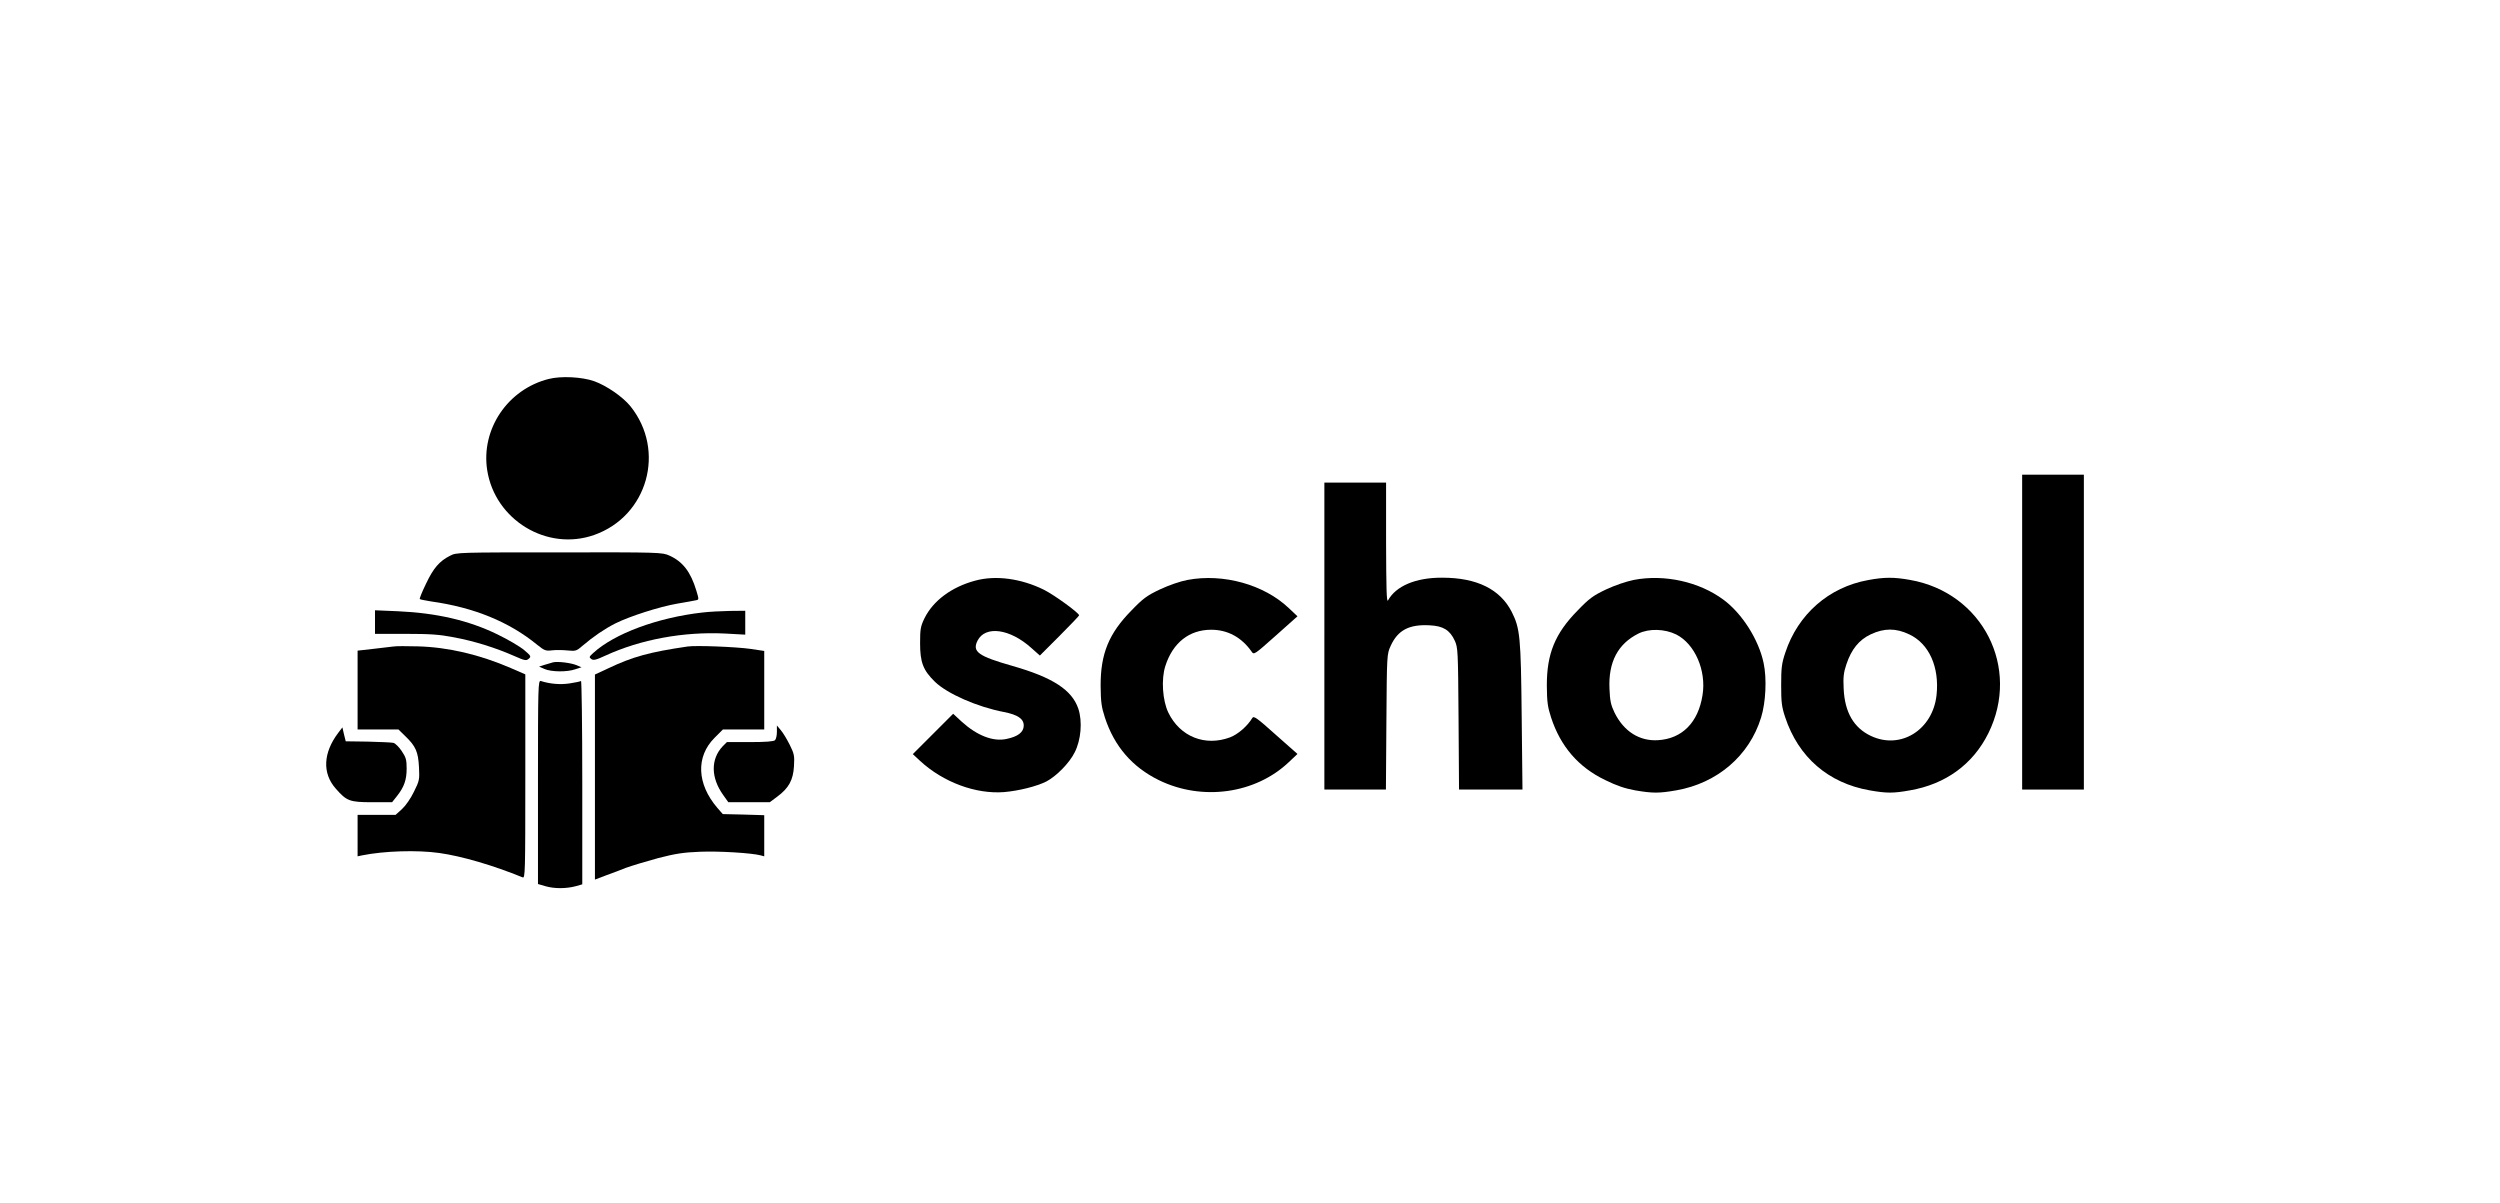 <?xml version="1.0" standalone="no"?>
<!DOCTYPE svg PUBLIC "-//W3C//DTD SVG 20010904//EN"
 "http://www.w3.org/TR/2001/REC-SVG-20010904/DTD/svg10.dtd">
<svg version="1.0" xmlns="http://www.w3.org/2000/svg"
 width="1580pt" height="760pt" viewBox="0 0 1580 760"
 preserveAspectRatio="xMidYMid meet">

<g transform="translate(0,760) scale(0.1,-0.1)"
fill="#000000" stroke="none">
<path d="M3468 5205 c-259 -65 -429 -317 -389 -576 49 -315 378 -515 676 -410
338 119 455 533 229 814 -49 60 -151 130 -229 158 -77 27 -209 34 -287 14z"/>
<path d="M12780 3605 l0 -995 195 0 195 0 0 995 0 995 -195 0 -195 0 0 -995z"/>
<path d="M8370 3580 l0 -970 195 0 194 0 3 428 c3 425 3 427 27 480 45 99 116
137 246 130 86 -4 128 -30 159 -97 20 -44 21 -62 24 -493 l3 -448 200 0 201 0
-5 463 c-5 501 -10 555 -63 660 -73 143 -220 216 -439 216 -166 1 -293 -52
-343 -144 -9 -15 -11 78 -12 363 l0 382 -195 0 -195 0 0 -970z"/>
<path d="M2845 4088 c-68 -34 -106 -79 -152 -176 -25 -51 -43 -96 -40 -98 3
-3 35 -9 71 -15 272 -38 494 -129 671 -274 46 -37 54 -40 95 -35 25 3 69 2 98
-1 51 -5 56 -3 95 31 67 57 137 105 206 140 92 46 281 106 391 125 52 9 105
18 117 21 21 4 21 4 4 61 -36 119 -86 184 -171 222 -44 20 -62 21 -695 20
-637 0 -651 0 -690 -21z"/>
<path d="M6162 3930 c-148 -40 -264 -126 -319 -237 -25 -52 -28 -68 -28 -158
0 -121 19 -171 94 -244 77 -75 268 -159 436 -191 87 -17 125 -43 125 -85 0
-42 -36 -70 -108 -85 -85 -19 -187 21 -284 109 l-54 50 -128 -128 -127 -127
45 -42 c147 -136 353 -212 532 -198 93 8 205 36 267 67 63 33 146 117 179 184
40 78 50 195 23 276 -40 118 -160 197 -415 270 -218 62 -257 90 -222 160 49
97 205 76 341 -47 l53 -47 124 124 c68 68 124 127 124 130 0 15 -157 129 -223
162 -144 71 -305 93 -435 57z"/>
<path d="M7506 3935 c-48 -9 -117 -33 -175 -60 -82 -39 -107 -57 -180 -133
-143 -145 -196 -274 -195 -477 1 -102 5 -132 27 -200 60 -183 173 -313 342
-396 273 -133 609 -86 820 114 l55 52 -138 122 c-117 105 -138 120 -147 106
-31 -52 -91 -104 -141 -123 -158 -59 -316 4 -390 156 -37 76 -46 212 -19 295
47 147 151 229 290 229 104 0 192 -48 255 -138 15 -22 17 -20 152 100 l138
123 -55 52 c-157 149 -414 220 -639 178z"/>
<path d="M10326 3935 c-48 -10 -117 -33 -175 -60 -82 -39 -107 -57 -180 -133
-143 -145 -196 -274 -195 -477 1 -102 5 -132 27 -200 60 -183 173 -314 342
-395 73 -36 124 -53 189 -65 111 -19 151 -19 260 0 259 45 462 219 536 460 30
96 37 247 16 345 -31 147 -135 312 -254 400 -153 113 -371 162 -566 125z m268
-345 c118 -60 191 -228 166 -383 -27 -173 -129 -276 -282 -285 -117 -7 -216
56 -274 174 -23 48 -29 74 -32 150 -8 170 53 285 183 350 67 33 166 30 239 -6z"/>
<path d="M11807 3934 c-249 -45 -444 -216 -524 -459 -23 -69 -26 -97 -26 -205
0 -107 3 -136 25 -202 84 -254 273 -417 534 -463 108 -19 150 -19 255 0 226
39 398 165 495 360 206 415 -36 890 -495 970 -101 18 -161 18 -264 -1z m259
-343 c126 -59 192 -207 173 -384 -24 -220 -227 -347 -415 -258 -108 51 -165
149 -172 297 -4 75 0 104 17 155 32 96 80 155 154 190 85 40 159 40 243 0z"/>
<path d="M2370 3669 l0 -75 193 0 c156 0 214 -4 307 -22 128 -24 262 -66 378
-117 70 -31 78 -32 94 -18 16 14 14 18 -30 55 -26 22 -101 66 -167 98 -182 89
-385 136 -632 147 l-143 6 0 -74z"/>
<path d="M4440 3729 c-284 -32 -559 -134 -692 -257 -25 -23 -26 -26 -11 -37
13 -10 30 -6 88 21 224 103 495 153 758 140 l127 -7 0 76 0 75 -97 -1 c-54 -1
-132 -5 -173 -10z"/>
<path d="M2485 3514 c-16 -2 -74 -9 -127 -15 l-98 -11 0 -249 0 -249 129 0
129 0 45 -44 c64 -62 80 -97 85 -194 4 -79 3 -86 -32 -156 -20 -42 -53 -89
-76 -110 l-40 -36 -120 0 -120 0 0 -131 0 -131 28 6 c138 28 348 35 489 15
142 -20 340 -78 526 -154 16 -7 17 27 17 638 l0 645 -92 40 c-197 85 -396 132
-588 137 -69 2 -138 2 -155 -1z"/>
<path d="M4345 3514 c-240 -35 -347 -65 -497 -136 l-88 -41 0 -648 0 -648 63
24 c34 12 94 35 132 50 39 14 131 42 205 62 109 28 160 36 265 40 119 5 328
-8 383 -23 l22 -6 0 130 0 130 -131 4 -131 3 -35 40 c-129 151 -136 323 -17
442 l53 53 130 0 131 0 0 248 0 248 -87 13 c-92 13 -346 23 -398 15z"/>
<path d="M3495 3414 c-11 -3 -35 -10 -54 -16 l-34 -11 34 -15 c44 -19 143 -20
194 -2 l40 13 -31 13 c-36 15 -120 25 -149 18z"/>
<path d="M3400 2657 l0 -644 48 -14 c55 -16 129 -16 190 0 l42 12 0 645 c0
355 -4 643 -8 640 -5 -3 -37 -10 -71 -15 -58 -9 -124 -4 -183 15 -17 5 -18
-30 -18 -639z"/>
<path d="M4910 2975 c0 -23 -5 -46 -12 -53 -8 -8 -58 -12 -158 -12 l-146 0
-27 -27 c-76 -81 -75 -198 4 -308 l32 -45 131 0 131 0 47 35 c73 54 101 105
106 193 4 66 1 79 -27 135 -17 34 -42 76 -56 92 l-25 30 0 -40z"/>
<path d="M2138 2969 c-96 -127 -102 -256 -16 -353 69 -79 88 -86 231 -86 l125
0 31 39 c45 57 61 102 61 174 0 54 -4 70 -31 110 -17 26 -41 49 -52 52 -12 3
-85 6 -162 8 l-140 2 -11 44 -10 44 -26 -34z"/>
</g>
</svg>
